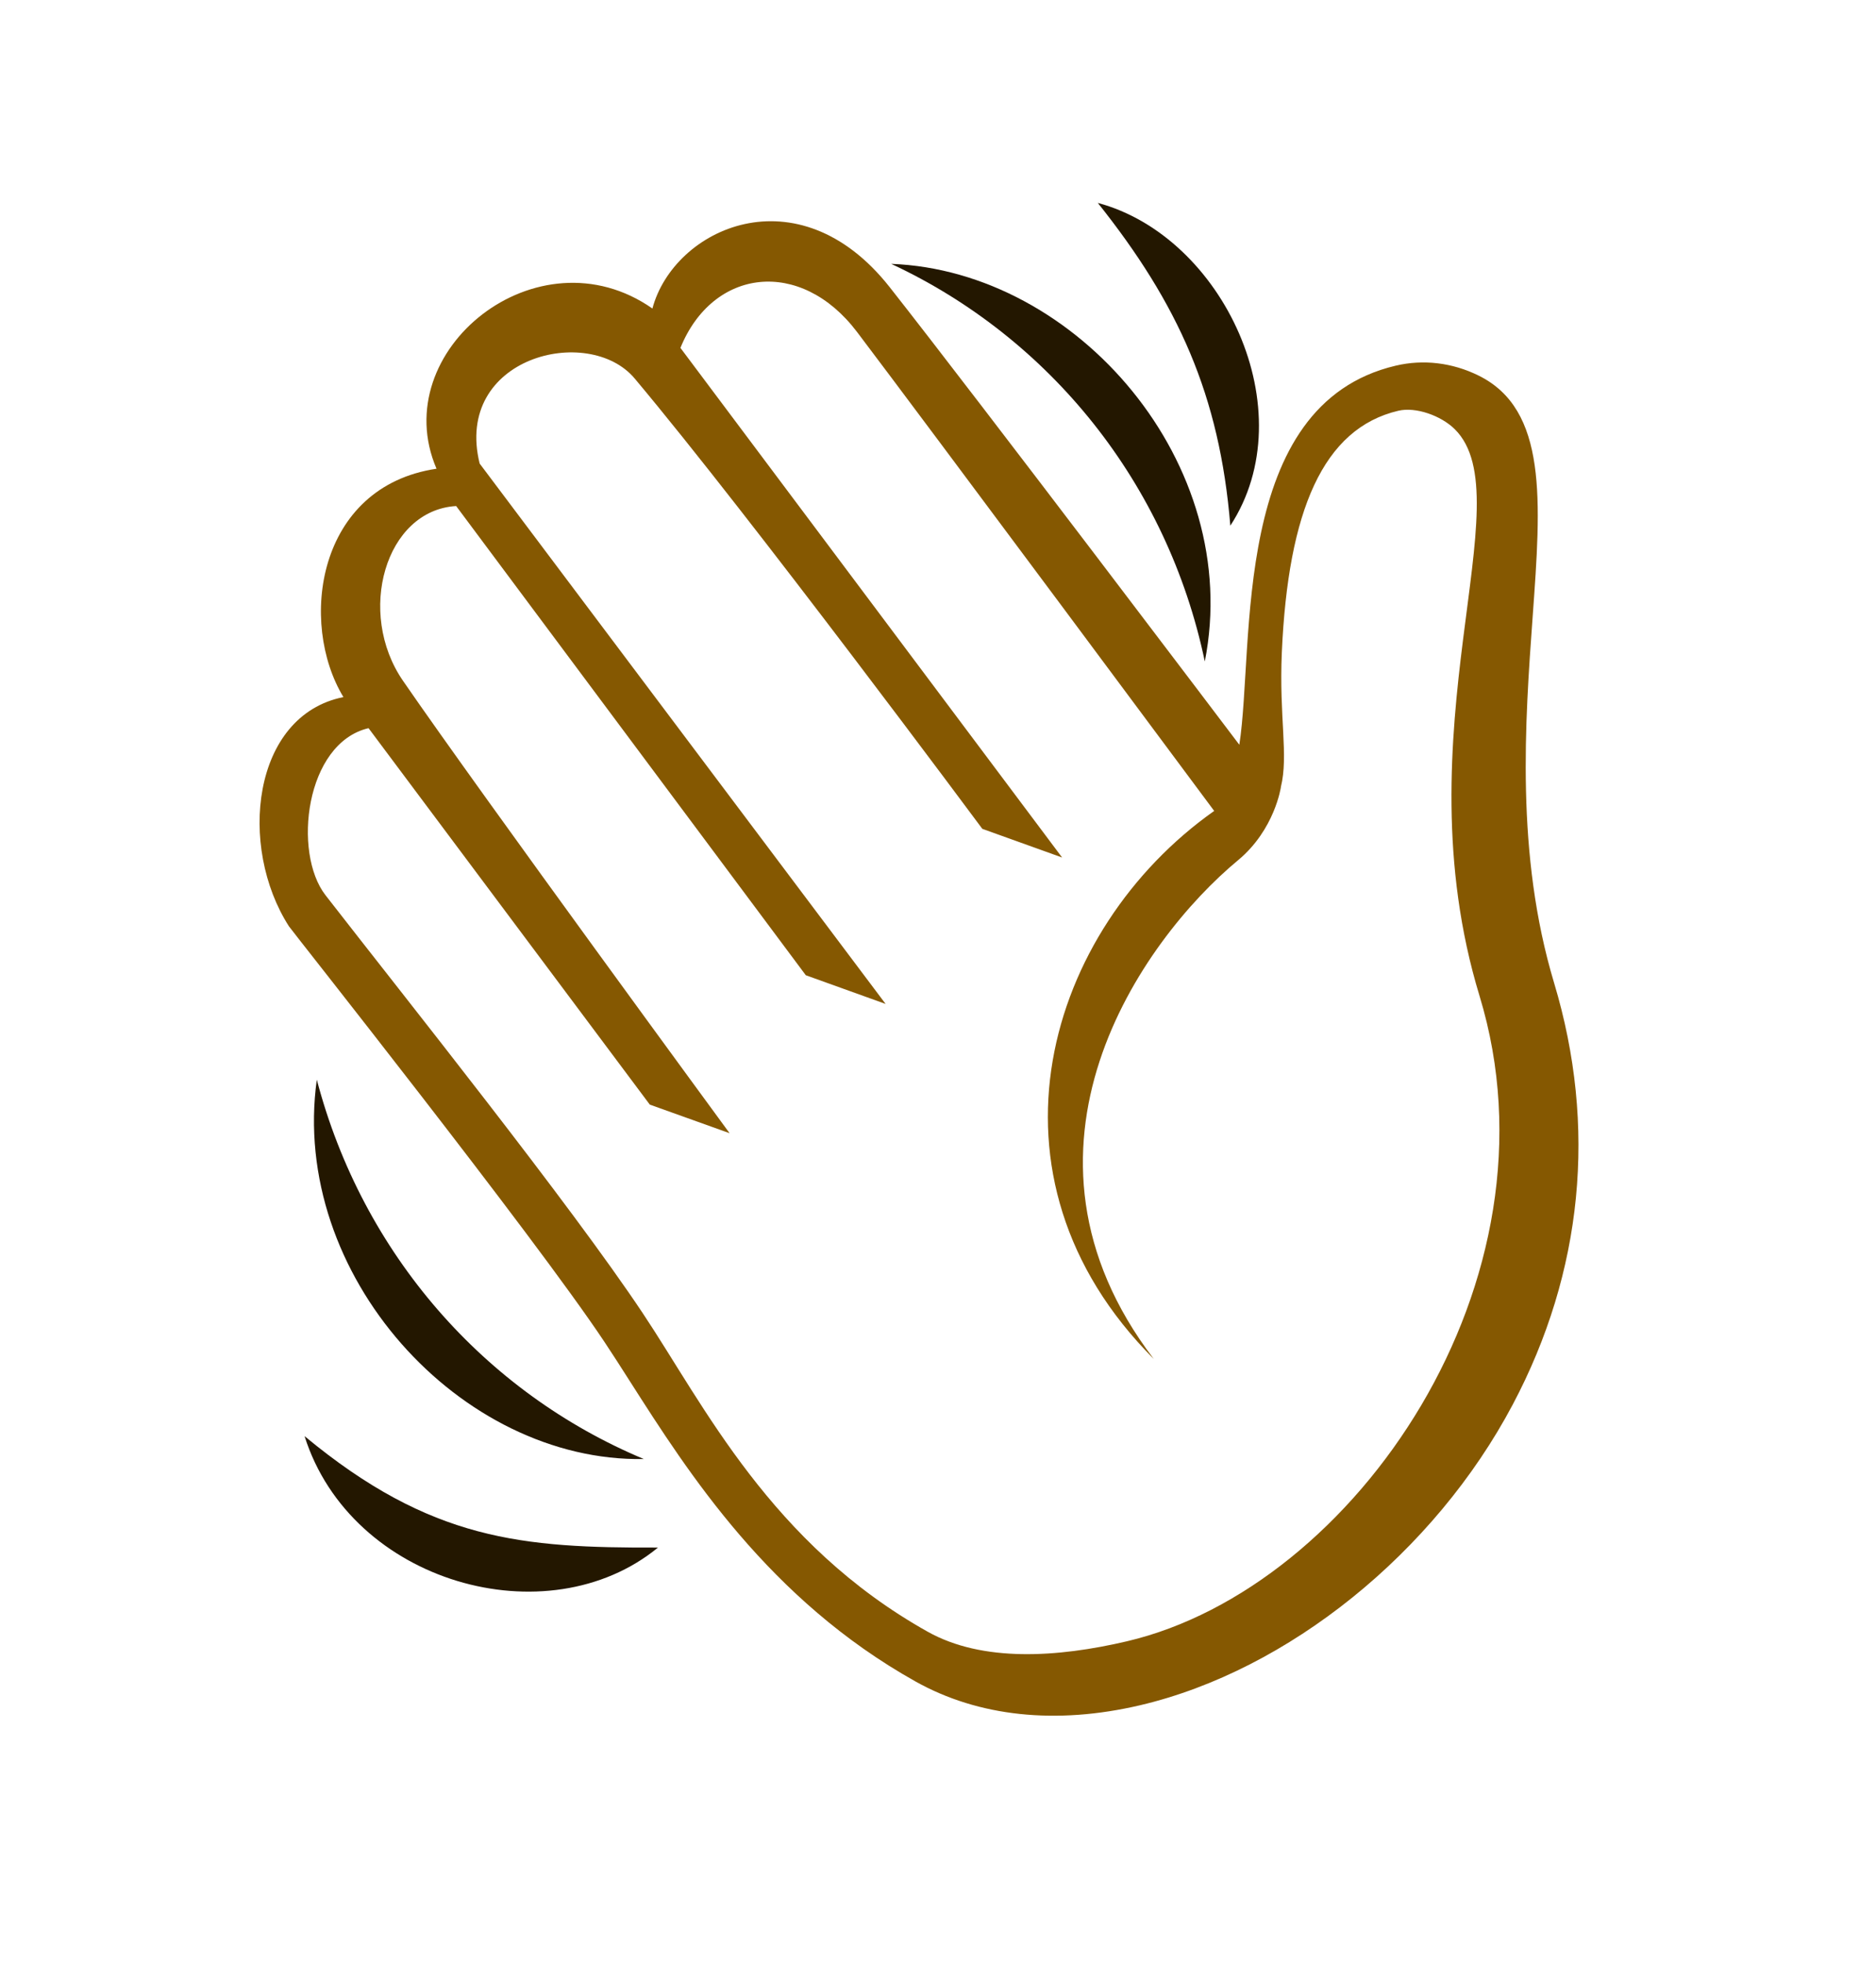 <svg width="64" height="67" viewBox="0 0 64 67" fill="none" xmlns="http://www.w3.org/2000/svg">
<g clip-path="url(#clip0)">
<path d="M10.808 36.831C9.883 43.482 15.709 49.879 21.964 49.77C16.536 47.5 12.372 42.782 10.808 36.831Z" fill="#231700"/>
<path d="M21.964 49.77L21.811 49.771C21.831 49.772 21.876 49.77 21.964 49.77Z" fill="#231700"/>
<path d="M10.39 48.989C11.974 54.004 18.678 55.882 22.447 52.79C17.823 52.804 14.695 52.557 10.39 48.989Z" fill="#231700"/>
<path d="M41.102 22.563C42.435 15.835 36.748 9.235 30.404 9.001C35.807 11.52 39.824 16.474 41.102 22.563Z" fill="#231700"/>
<path d="M41.973 17.932C44.53 14.013 41.731 8.066 37.452 6.922C40.193 10.363 41.607 13.482 41.973 17.932Z" fill="#231700"/>
<path d="M50.437 12.809C49.547 12.37 48.556 12.251 47.618 12.473C41.953 13.803 42.807 22.003 42.28 25.405C42.28 25.405 33.389 13.65 30.352 9.796C27.219 5.82 22.988 7.788 22.257 10.524C18.35 7.792 13.159 11.958 14.892 15.989C10.801 16.599 10.183 21.25 11.716 23.779C8.591 24.404 8.113 28.883 9.858 31.599C9.948 31.74 18.201 42.137 20.619 45.772C20.9 46.194 21.19 46.647 21.494 47.125C23.497 50.263 26.239 54.561 31.231 57.357C33.38 58.561 36.031 58.841 38.897 58.168C43.949 56.981 48.939 52.955 51.609 47.909C54.001 43.391 54.489 38.42 53.019 33.532C51.698 29.139 52.026 24.63 52.289 21.007C52.574 17.075 52.798 13.968 50.437 12.809ZM50.475 33.974C53.431 43.686 46.223 54.159 38.449 55.986C36.074 56.543 33.517 56.707 31.649 55.661C26.294 52.661 24.015 47.927 21.933 44.803C19.444 41.064 13.85 34.071 11.104 30.536C9.98 29.089 10.411 25.346 12.573 24.839L22.168 37.68L24.89 38.655C24.89 38.655 16.492 27.206 13.749 23.224C12.148 20.9 13.145 17.404 15.562 17.262L27.49 33.267L30.213 34.246L16.363 15.812C15.471 12.178 20.078 11.036 21.652 12.911C25.634 17.656 33.512 28.273 33.512 28.273L36.234 29.251L23.213 11.867C24.319 9.142 27.314 8.784 29.238 11.324C31.549 14.374 41.422 27.662 41.422 27.662C35.705 31.7 33.132 40.118 39.362 46.357C33.905 39.218 38.927 32.087 42.238 29.342C43.491 28.302 43.699 26.844 43.699 26.844L43.697 26.846C43.964 25.763 43.632 24.478 43.73 22.249C43.945 17.424 45.134 14.615 47.706 14.011C48.298 13.872 49.158 14.175 49.629 14.64C52.008 16.99 47.728 24.951 50.475 33.974Z" fill="#855801"/>
</g>
<defs>
<clipPath id="clip0">
<rect width="51.685" height="55.758" fill="white" transform="translate(0 11.819) rotate(-13.219)"/>
</clipPath>
</defs>
</svg>
